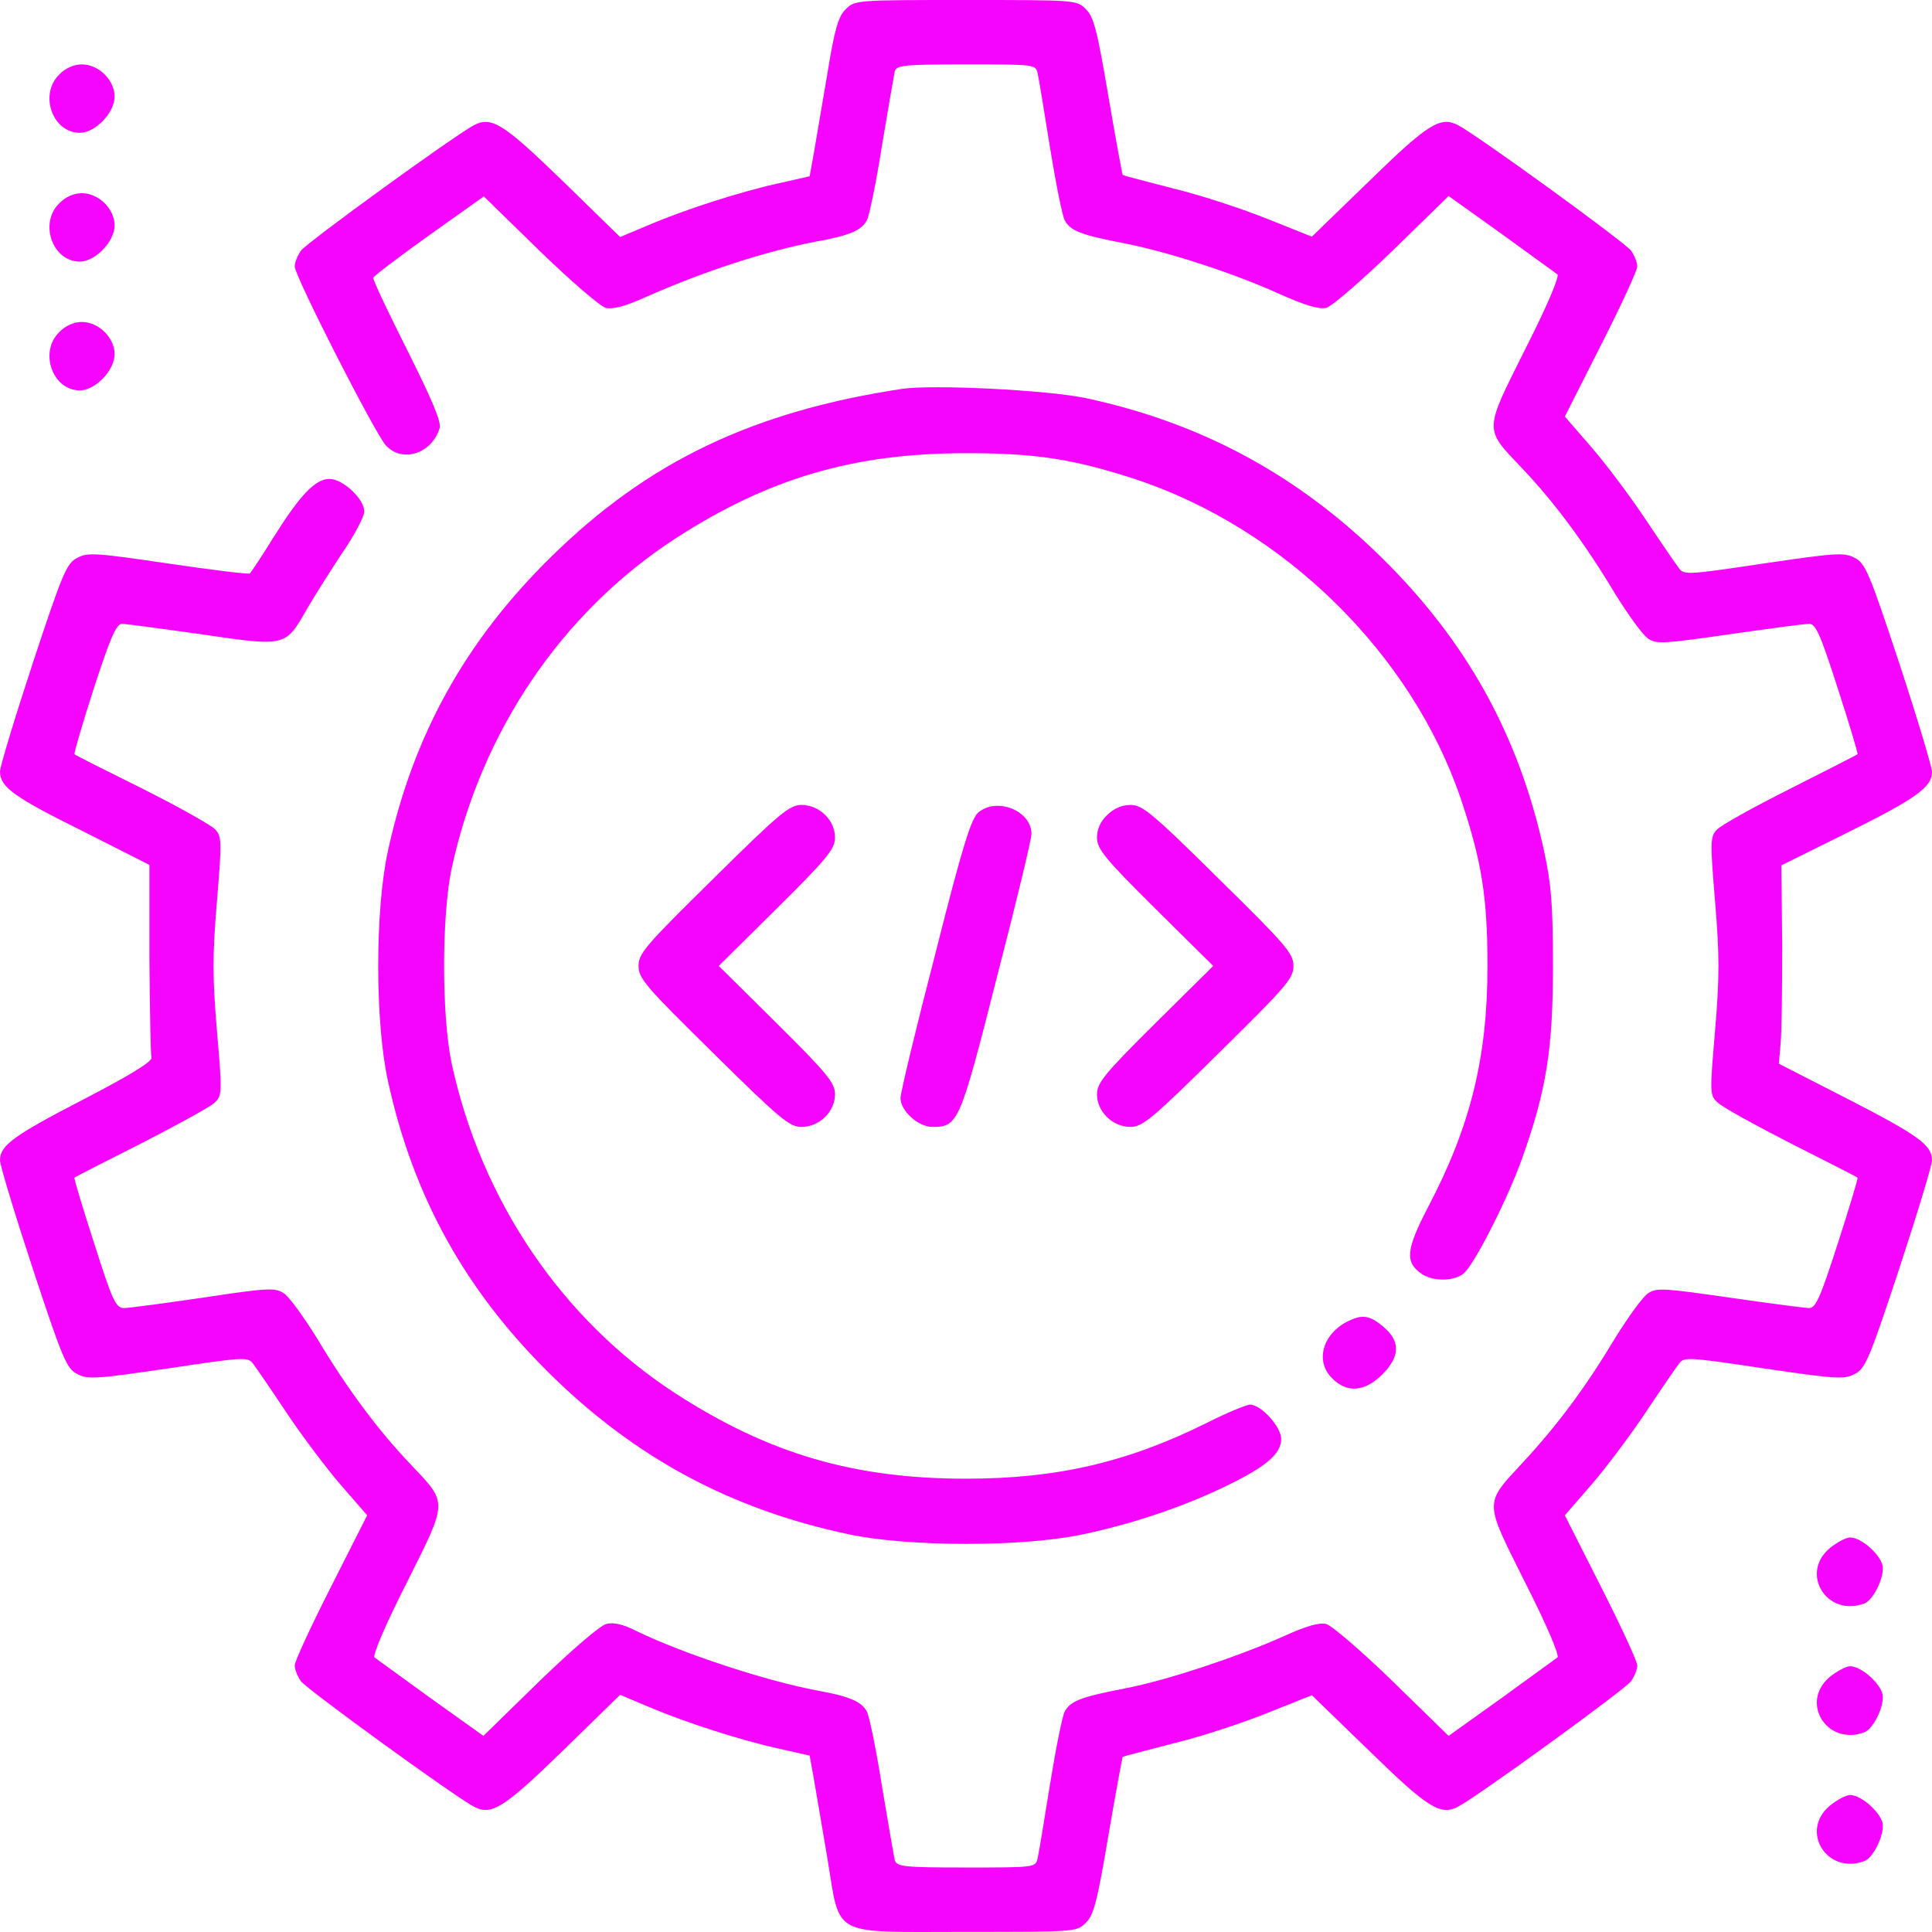 <svg width="133" height="133" viewBox="0 0 133 133" fill="none" xmlns="http://www.w3.org/2000/svg">
<path d="M58.216 0.637C57.709 1.136 57.455 1.995 56.948 5.126C56.581 7.259 56.159 9.725 56.018 10.584L55.736 12.136L53.651 12.607C51.002 13.188 47.198 14.407 44.662 15.488L42.69 16.319L38.745 12.468C34.687 8.534 33.842 7.979 32.63 8.617C31.306 9.309 21.105 16.707 20.711 17.261C20.485 17.594 20.288 18.065 20.288 18.342C20.288 19.007 25.839 29.895 26.572 30.671C27.699 31.89 29.728 31.225 30.263 29.48C30.404 29.064 29.728 27.485 28.037 24.105C26.713 21.473 25.642 19.228 25.698 19.117C25.755 18.979 27.474 17.677 29.53 16.208L33.306 13.521L37.139 17.261C39.252 19.311 41.309 21.085 41.703 21.195C42.211 21.306 43.056 21.085 44.521 20.42C48.551 18.646 52.721 17.289 56.215 16.624C58.526 16.208 59.315 15.848 59.681 15.155C59.85 14.823 60.329 12.496 60.724 9.974C61.146 7.453 61.541 5.181 61.597 4.904C61.738 4.488 62.217 4.433 66.5 4.433C71.234 4.433 71.29 4.433 71.431 5.043C71.516 5.403 71.882 7.675 72.276 10.113C72.671 12.551 73.122 14.823 73.291 15.155C73.685 15.904 74.446 16.181 77.461 16.762C80.504 17.372 84.872 18.785 88.056 20.226C89.859 21.029 90.789 21.306 91.297 21.195C91.691 21.085 93.748 19.311 95.861 17.261L99.722 13.493L103.329 16.07C105.301 17.511 107.048 18.757 107.217 18.896C107.358 19.034 106.513 21.057 104.991 24.049C102.145 29.757 102.145 29.452 104.766 32.223C106.992 34.55 109.161 37.487 111.162 40.84C112.092 42.336 113.106 43.749 113.473 43.97C114.036 44.358 114.6 44.303 119.052 43.666C121.757 43.278 124.237 42.945 124.547 42.945C124.997 42.945 125.307 43.638 126.519 47.406C127.308 49.844 127.928 51.894 127.872 51.922C127.815 51.978 125.73 53.03 123.222 54.305C120.686 55.579 118.432 56.826 118.178 57.131C117.728 57.602 117.728 57.99 118.066 62.063C118.376 65.748 118.376 67.244 118.066 70.957C117.699 75.223 117.699 75.417 118.235 75.888C118.517 76.193 120.799 77.44 123.279 78.714C125.758 79.961 127.815 81.014 127.872 81.07C127.928 81.097 127.308 83.147 126.519 85.586C125.307 89.354 124.997 90.046 124.547 90.046C124.237 90.046 121.757 89.714 119.052 89.326C114.6 88.689 114.036 88.633 113.473 89.021C113.106 89.243 112.092 90.656 111.162 92.152C109.19 95.449 107.217 98.109 104.85 100.658C102.145 103.595 102.145 103.235 104.991 108.942C106.513 111.935 107.358 113.957 107.217 114.096C107.048 114.234 105.301 115.481 103.329 116.922L99.722 119.499L95.861 115.73C93.748 113.68 91.691 111.907 91.297 111.796C90.789 111.685 89.916 111.935 88.338 112.655C85.238 114.04 80.335 115.675 77.461 116.229C74.446 116.811 73.685 117.088 73.291 117.836C73.122 118.169 72.671 120.441 72.276 122.879C71.882 125.317 71.516 127.589 71.431 127.921C71.29 128.559 71.234 128.559 66.5 128.559C62.217 128.559 61.738 128.503 61.597 128.06C61.541 127.811 61.146 125.539 60.724 123.017C60.329 120.496 59.85 118.169 59.681 117.836C59.315 117.143 58.526 116.783 56.215 116.368C52.693 115.703 46.973 113.819 43.845 112.295C42.915 111.824 42.239 111.658 41.732 111.796C41.309 111.907 39.336 113.597 37.139 115.73L33.278 119.499L29.671 116.922C27.699 115.481 25.952 114.234 25.783 114.096C25.642 113.957 26.487 111.935 28.009 108.942C30.855 103.235 30.855 103.54 28.234 100.769C26.008 98.442 23.839 95.505 21.838 92.152C20.908 90.656 19.894 89.243 19.527 89.021C18.936 88.633 18.4 88.661 14.004 89.326C11.356 89.714 8.876 90.046 8.538 90.046C7.974 90.046 7.749 89.575 6.481 85.586C5.692 83.147 5.072 81.097 5.128 81.07C5.185 81.014 7.242 79.961 9.721 78.714C12.201 77.44 14.483 76.193 14.765 75.916C15.301 75.417 15.301 75.223 14.934 70.957C14.624 67.244 14.624 65.748 14.934 62.063C15.273 57.934 15.273 57.602 14.822 57.103C14.54 56.798 12.257 55.524 9.778 54.277C7.27 53.03 5.157 51.978 5.128 51.922C5.072 51.894 5.664 49.844 6.453 47.406C7.58 43.943 8.003 42.945 8.397 42.945C8.651 42.945 11.13 43.278 13.864 43.666C19.725 44.525 19.64 44.525 21.134 41.92C21.641 41.033 22.74 39.316 23.557 38.069C24.402 36.85 25.078 35.548 25.078 35.215C25.078 34.356 23.613 32.971 22.683 32.971C21.697 32.971 20.654 34.079 18.795 37.044C18.006 38.318 17.273 39.426 17.189 39.482C17.076 39.537 14.568 39.233 11.553 38.789C6.65 38.069 6.03 38.013 5.326 38.401C4.593 38.761 4.311 39.426 2.254 45.66C1.014 49.429 0 52.781 0 53.114C0 54.166 0.93 54.859 5.636 57.186L10.285 59.541V65.997C10.313 69.543 10.37 72.619 10.426 72.813C10.51 73.062 8.932 74.032 5.776 75.667C0.902 78.188 0 78.853 0 79.878C0 80.211 1.014 83.563 2.254 87.331C4.311 93.565 4.593 94.23 5.326 94.59C6.03 94.978 6.65 94.923 11.581 94.202C16.738 93.427 17.076 93.399 17.414 93.87C17.611 94.119 18.654 95.643 19.725 97.25C20.795 98.857 22.486 101.101 23.472 102.237L25.276 104.315L22.796 109.219C21.415 111.935 20.288 114.373 20.288 114.65C20.288 114.927 20.485 115.398 20.711 115.73C21.105 116.285 31.306 123.682 32.63 124.375C33.842 125.012 34.687 124.458 38.745 120.524L42.69 116.672L44.662 117.504C47.198 118.584 51.002 119.803 53.651 120.385L55.736 120.856L56.018 122.408C56.159 123.267 56.581 125.733 56.948 127.866C57.877 133.435 57.06 132.992 66.5 132.992C74.052 132.992 74.136 132.992 74.756 132.354C75.291 131.856 75.545 130.858 76.306 126.342C76.813 123.377 77.264 120.939 77.292 120.939C77.32 120.912 78.927 120.496 80.843 119.997C82.787 119.526 85.689 118.557 87.323 117.892L90.31 116.7L94.255 120.524C98.285 124.458 99.158 125.012 100.37 124.375C101.666 123.71 111.867 116.312 112.289 115.73C112.515 115.398 112.712 114.927 112.712 114.65C112.712 114.373 111.585 111.935 110.204 109.219L107.724 104.315L109.528 102.237C110.514 101.101 112.205 98.857 113.275 97.25C114.346 95.643 115.389 94.119 115.586 93.87C115.924 93.399 116.262 93.427 121.419 94.202C126.35 94.923 126.97 94.978 127.674 94.59C128.407 94.23 128.689 93.565 130.746 87.331C131.986 83.563 133 80.211 133 79.878C133 78.825 132.07 78.16 127.224 75.667L122.461 73.228L122.574 71.871C122.659 71.123 122.687 68.047 122.687 65.055L122.631 59.569L127.167 57.325C131.901 54.97 133 54.194 133 53.141C133 52.809 131.986 49.429 130.746 45.66C128.689 39.426 128.407 38.761 127.674 38.401C126.97 38.013 126.35 38.069 121.419 38.789C116.262 39.565 115.924 39.593 115.586 39.122C115.389 38.872 114.346 37.349 113.275 35.742C112.205 34.135 110.514 31.89 109.528 30.754L107.724 28.676L110.204 23.772C111.585 21.057 112.712 18.619 112.712 18.342C112.712 18.065 112.515 17.594 112.289 17.261C111.867 16.679 101.666 9.282 100.37 8.617C99.158 7.979 98.285 8.534 94.255 12.468L90.31 16.291L87.323 15.1C85.689 14.435 82.787 13.465 80.843 12.994C78.927 12.496 77.32 12.08 77.292 12.052C77.264 12.052 76.813 9.614 76.306 6.65C75.545 2.133 75.291 1.136 74.756 0.637C74.136 0 74.052 0 66.5 0C58.948 0 58.864 0 58.216 0.637Z" fill="#F505FD"/>
<path d="M4.086 5.126C2.677 6.483 3.607 9.143 5.495 9.143C6.565 9.143 7.89 7.758 7.89 6.649C7.89 5.513 6.791 4.433 5.636 4.433C5.1 4.433 4.508 4.682 4.086 5.126Z" fill="#F505FD"/>
<path d="M4.086 13.992C2.677 15.349 3.607 18.009 5.495 18.009C6.565 18.009 7.89 16.624 7.89 15.516C7.89 14.38 6.791 13.299 5.636 13.299C5.1 13.299 4.508 13.549 4.086 13.992Z" fill="#F505FD"/>
<path d="M4.086 22.858C2.677 24.216 3.607 26.875 5.495 26.875C6.565 26.875 7.89 25.49 7.89 24.382C7.89 23.246 6.791 22.165 5.636 22.165C5.1 22.165 4.508 22.415 4.086 22.858Z" fill="#F505FD"/>
<path d="M62.132 26.765C51.847 28.316 44.578 31.779 37.899 38.374C32.066 44.109 28.46 50.565 26.713 58.544C25.811 62.617 25.811 70.375 26.713 74.448C28.46 82.427 32.066 88.883 37.899 94.618C43.732 100.353 50.298 103.9 58.413 105.618C62.555 106.504 70.445 106.504 74.587 105.618C78.109 104.869 81.688 103.65 84.647 102.182C87.239 100.907 88.197 100.048 88.197 99.051C88.197 98.22 86.816 96.696 86.055 96.696C85.802 96.696 84.478 97.25 83.153 97.915C77.658 100.658 72.784 101.794 66.5 101.794C58.779 101.794 52.918 100.076 46.494 95.92C38.688 90.85 33.109 82.621 31.08 73.145C30.404 69.904 30.404 63.088 31.08 59.846C33.109 50.371 38.688 42.142 46.494 37.071C52.918 32.915 58.779 31.198 66.5 31.198C71.29 31.198 73.826 31.585 78.109 32.971C88.366 36.351 97.158 44.968 100.567 54.998C102.004 59.292 102.399 61.758 102.399 66.496C102.399 72.785 101.243 77.523 98.285 83.147C96.791 86.029 96.707 86.888 97.862 87.691C98.679 88.246 100.201 88.218 100.821 87.608C101.61 86.832 103.836 82.427 104.794 79.712C106.456 75.057 106.907 72.203 106.907 66.496C106.907 62.257 106.794 60.899 106.287 58.544C104.54 50.565 100.933 44.109 95.101 38.374C89.296 32.666 82.646 29.092 74.728 27.402C72.079 26.848 64.246 26.46 62.132 26.765Z" fill="#F505FD"/>
<path d="M49.114 60.483C44.437 65.083 43.958 65.637 43.958 66.496C43.958 67.355 44.437 67.909 49.114 72.508C53.679 77.024 54.355 77.578 55.172 77.578C56.412 77.578 57.483 76.525 57.483 75.334C57.483 74.558 56.976 73.921 53.482 70.458L49.48 66.496L53.482 62.534C56.976 59.07 57.483 58.433 57.483 57.657C57.483 56.466 56.412 55.413 55.172 55.413C54.355 55.413 53.679 55.967 49.114 60.483Z" fill="#F505FD"/>
<path d="M67.373 55.912C66.866 56.3 66.275 58.184 64.387 65.665C63.062 70.763 61.992 75.223 61.992 75.584C61.992 76.47 63.203 77.578 64.189 77.578C65.965 77.578 66.077 77.301 68.613 67.327C69.938 62.229 71.008 57.768 71.008 57.408C71.008 55.829 68.67 54.859 67.373 55.912Z" fill="#F505FD"/>
<path d="M76.221 56.106C75.77 56.521 75.517 57.075 75.517 57.657C75.517 58.433 76.024 59.07 79.518 62.534L83.519 66.496L79.518 70.458C76.024 73.921 75.517 74.558 75.517 75.334C75.517 76.525 76.588 77.578 77.827 77.578C78.645 77.578 79.321 77.024 83.886 72.508C88.563 67.909 89.042 67.355 89.042 66.496C89.042 65.637 88.563 65.083 83.886 60.483C79.321 55.967 78.645 55.413 77.827 55.413C77.207 55.413 76.672 55.663 76.221 56.106Z" fill="#F505FD"/>
<path d="M92.678 91.016C91.015 91.903 90.536 93.759 91.719 94.895C92.734 95.92 93.946 95.809 95.129 94.646C96.397 93.399 96.425 92.318 95.214 91.321C94.255 90.517 93.748 90.462 92.678 91.016Z" fill="#F505FD"/>
<path d="M125.983 106.56C123.87 108.305 125.758 111.353 128.35 110.383C128.914 110.162 129.618 108.832 129.618 107.945C129.618 107.169 128.181 105.839 127.364 105.839C127.082 105.839 126.462 106.172 125.983 106.56Z" fill="#F505FD"/>
<path d="M125.983 115.426C123.87 117.171 125.758 120.219 128.35 119.249C128.914 119.028 129.618 117.698 129.618 116.811C129.618 116.035 128.181 114.705 127.364 114.705C127.082 114.705 126.462 115.038 125.983 115.426Z" fill="#F505FD"/>
<path d="M125.983 124.292C123.87 126.038 125.758 129.085 128.35 128.116C128.914 127.894 129.618 126.564 129.618 125.677C129.618 124.902 128.181 123.572 127.364 123.572C127.082 123.572 126.462 123.904 125.983 124.292Z" fill="#F505FD"/>
</svg>
